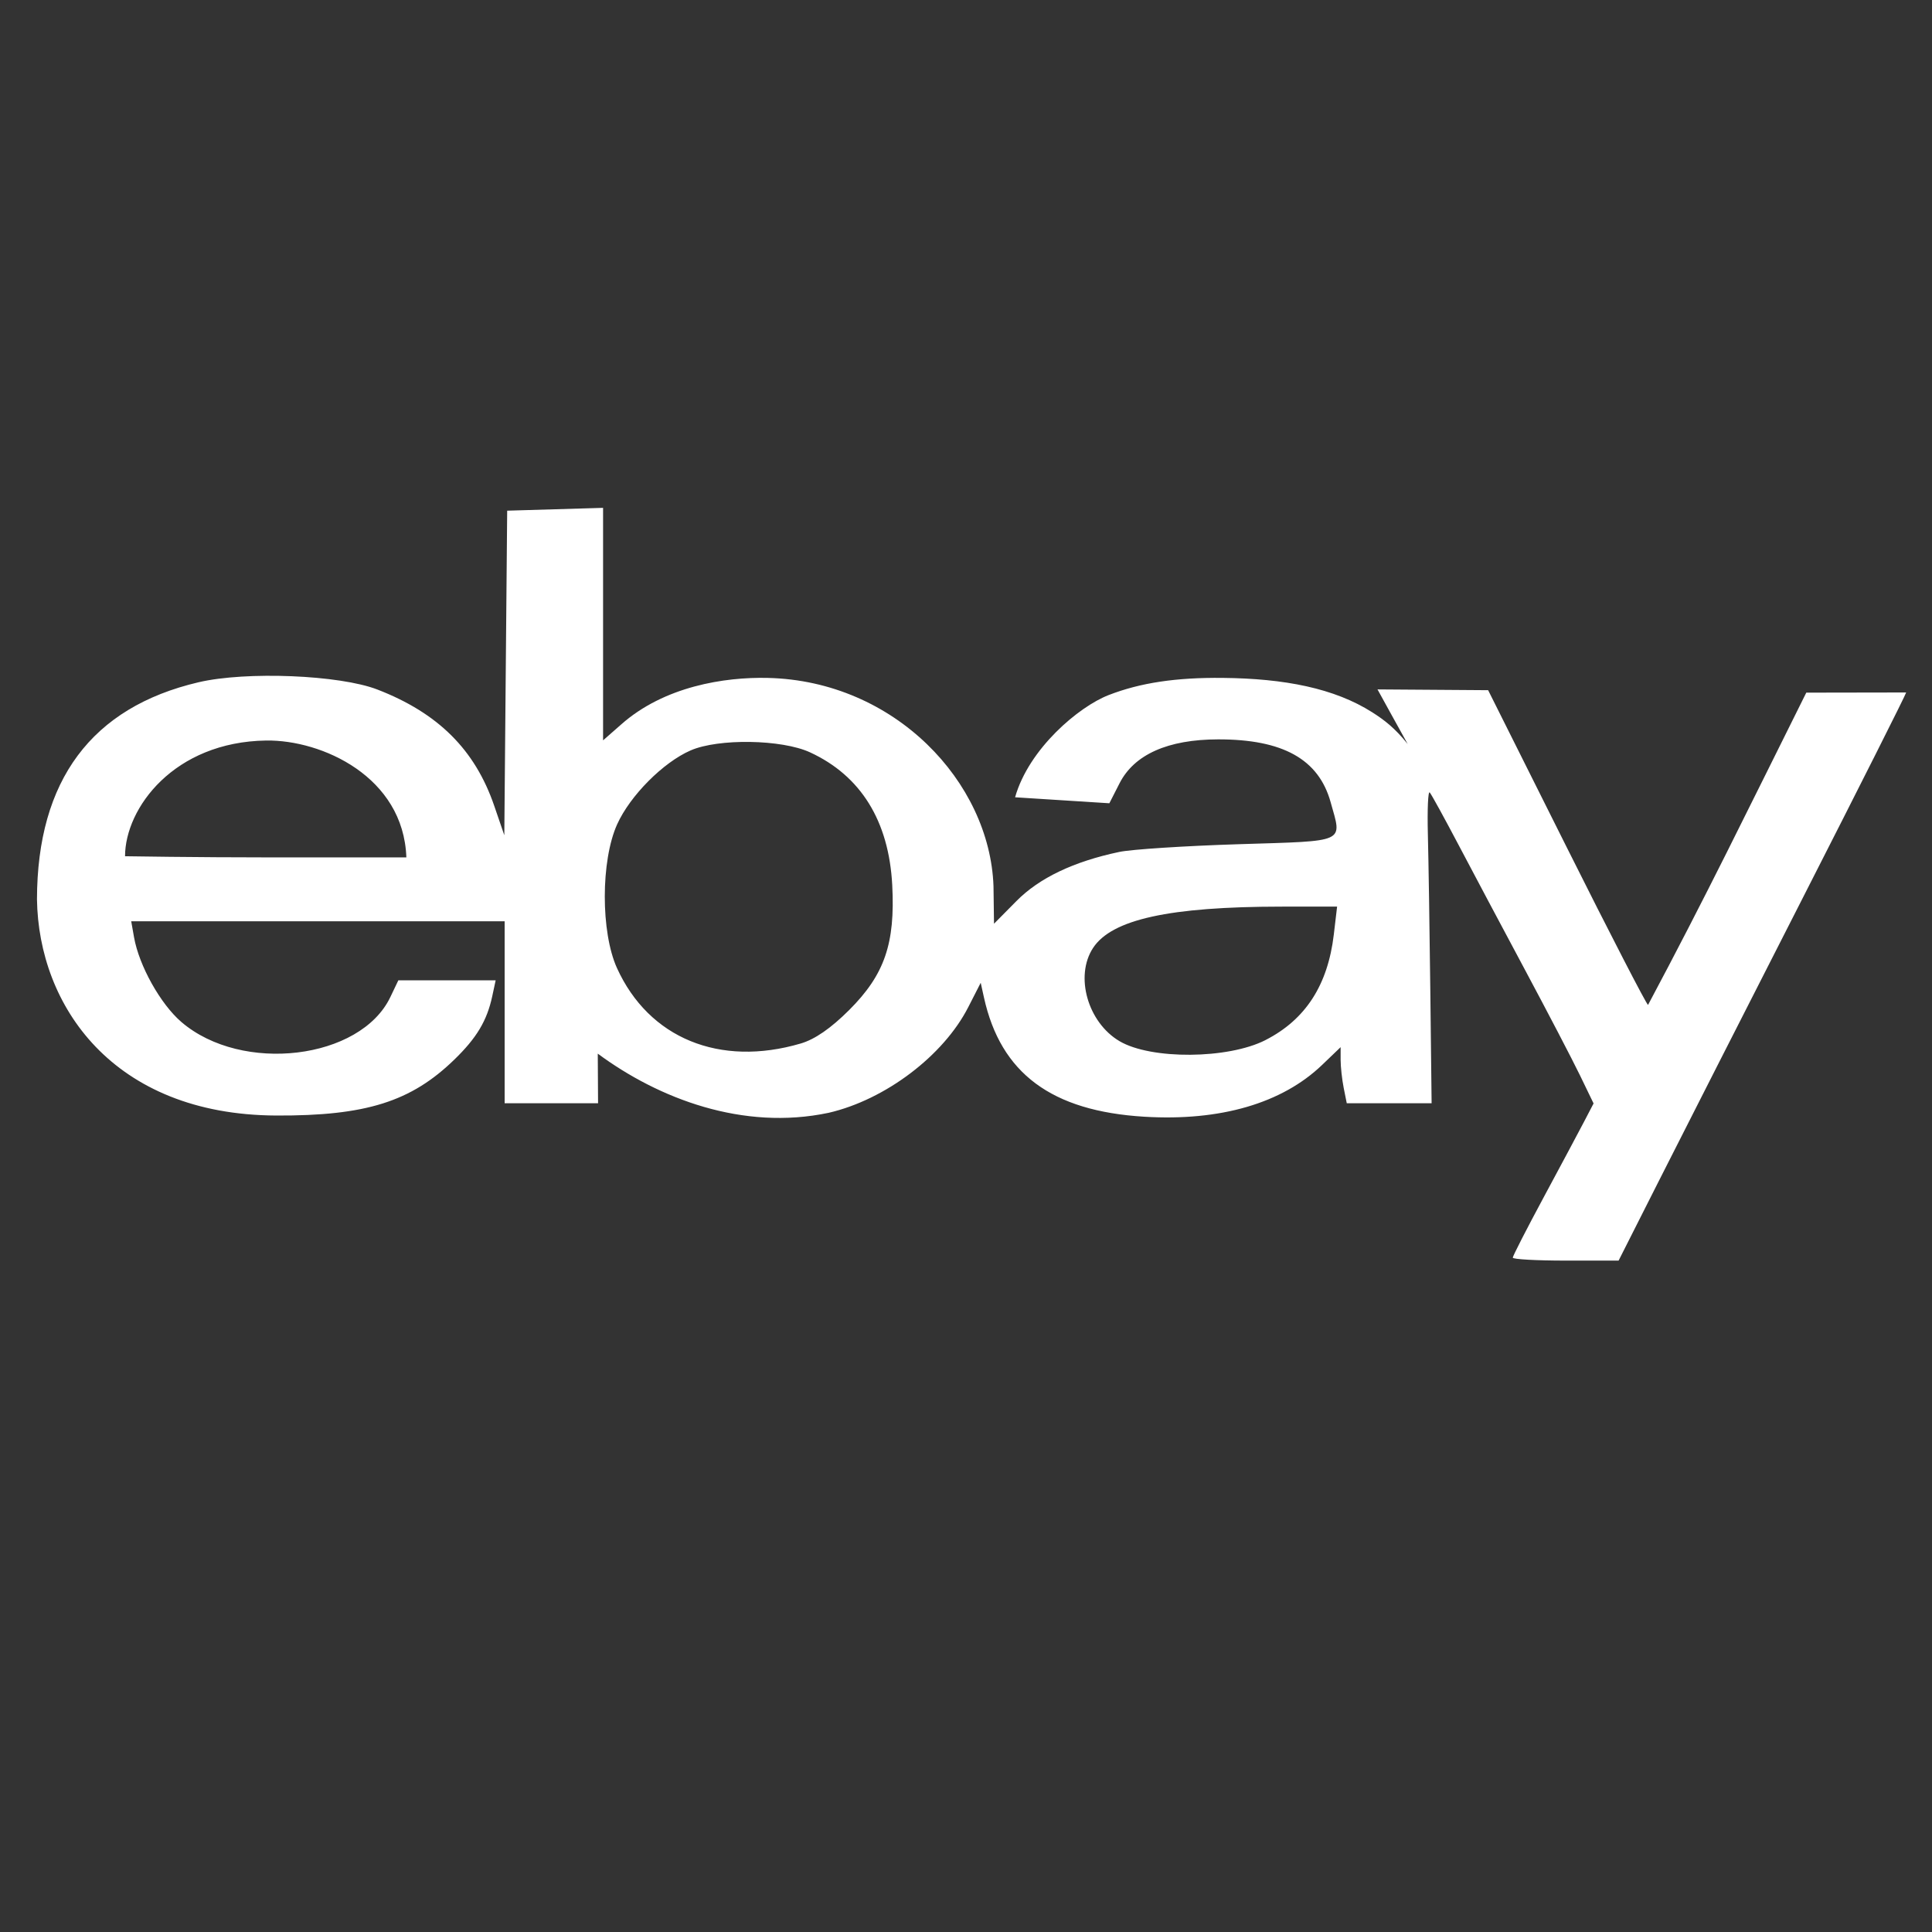 <?xml version="1.0" encoding="UTF-8" standalone="no"?>
<svg
   xmlns:dc="http://purl.org/dc/elements/1.1/"
   xmlns:cc="http://creativecommons.org/ns#"
   xmlns:rdf="http://www.w3.org/1999/02/22-rdf-syntax-ns#"
   xmlns:svg="http://www.w3.org/2000/svg"
   xmlns="http://www.w3.org/2000/svg"
   id="svg8"
   version="1.1"
   viewBox="0 0 79.375 79.375"
   height="300"
   width="300">
  <rect x="0" y="0" width="79.375" height="79.375" fill="#333333" stroke="none"/>
  <defs
     id="defs2" />
  <g
     transform="translate(0,-217.625)"
     id="layer1">
    <path
       id="path823"
       d="m 62.151,269.296 c 0,-0.067 0.57,-1.18 1.267,-2.475 0.697,-1.295 1.444,-2.693 1.66,-3.108 l 0.393,-0.754 -0.564,-1.165 c -0.31,-0.641 -1.319,-2.575 -2.24,-4.297 -0.922,-1.722 -2.154,-4.041 -2.739,-5.152 -0.585,-1.111 -1.119,-2.084 -1.188,-2.162 -0.069,-0.078 -0.103,0.695 -0.077,1.717 0.026,1.022 0.072,3.927 0.101,6.455 l 0.053,4.596 h -1.743 -1.743 l -0.126,-0.631 c -0.069,-0.347 -0.126,-0.866 -0.126,-1.152 v -0.521 l -0.758,0.727 c -1.646,1.58 -4.18,2.319 -7.305,2.131 -3.814,-0.23 -5.902,-1.782 -6.59,-4.897 l -0.134,-0.606 -0.512,1.002 c -1.019,1.995 -3.409,3.803 -5.736,4.34 -3.516,0.744 -6.983,-0.58 -9.485,-2.431 l 0.012,2.039 h -1.919 -1.919 v -3.738 -3.738 H 13.063 5.391 l 0.116,0.657 c 0.206,1.168 1.09,2.75 1.949,3.484 2.487,2.128 7.355,1.544 8.582,-1.03 l 0.328,-0.687 h 1.999 1.999 l -0.141,0.657 c -0.216,1.004 -0.639,1.711 -1.56,2.604 -1.769,1.716 -3.615,2.313 -7.321,2.295 -6.711,-0.032 -9.761,-4.519 -9.823,-8.886 0.01,-4.886 2.241,-7.884 6.636,-8.914 1.957,-0.459 5.796,-0.303 7.349,0.298 2.496,0.965 4.011,2.473 4.8,4.775 l 0.415,1.211 0.059,-6.667 0.059,-6.667 1.97,-0.058 1.97,-0.058 v 4.776 4.776 l 0.748,-0.657 c 1.764,-1.561 4.243,-1.95 6.02,-1.908 5.224,0.121 9.12,4.286 9.272,8.553 l 0.021,1.546 0.921,-0.931 c 0.94,-0.95 2.349,-1.623 4.228,-2.019 0.502,-0.106 2.707,-0.248 4.902,-0.317 4.486,-0.141 4.25,-0.033 3.779,-1.727 -0.49,-1.763 -1.96,-2.584 -4.623,-2.58 -2.06,0.003 -3.444,0.619 -4.048,1.802 l -0.42,0.823 -3.873,-0.246 c 0.569,-2.005 2.622,-3.724 3.84,-4.198 1.313,-0.511 2.787,-0.726 4.687,-0.707 2.545,0.025 4.593,0.425 6.149,1.415 0.488,0.311 0.923,0.639 1.454,1.302 -0.159,-0.278 -1.24,-2.244 -1.24,-2.244 l 4.545,0.032 3.234,6.465 c 1.779,3.556 3.28,6.465 3.336,6.465 2.386,-4.472 4.068,-7.95 6.501,-12.829 l 4.103,-0.007 c 0,0.06 -1.912,3.858 -4.248,8.442 -2.336,4.583 -4.995,9.811 -5.907,11.616 l -1.659,3.283 h -2.174 c -1.196,0 -2.174,-0.054 -2.174,-0.121 z m -10.159,-8.941 c 1.644,-0.839 2.562,-2.258 2.807,-4.338 l 0.135,-1.146 -2.301,0.002 c -4.586,0.003 -6.956,0.524 -7.725,1.697 -0.76,1.159 -0.219,3.062 1.089,3.832 1.296,0.763 4.456,0.739 5.995,-0.046 z m -19.093,0.141 c 0.581,-0.171 1.235,-0.623 1.988,-1.374 1.455,-1.452 1.896,-2.732 1.77,-5.135 -0.138,-2.631 -1.29,-4.491 -3.378,-5.453 -1.163,-0.536 -3.76,-0.577 -4.905,-0.079 -1.129,0.492 -2.486,1.857 -3.019,3.037 -0.674,1.493 -0.677,4.427 -0.007,5.905 1.309,2.883 4.222,4.079 7.551,3.099 z M 10.937,248.049 c -3.783,0.054 -5.795,2.769 -5.8,4.754 0,0 2.894,0.048 6.002,0.048 h 5.556 c -0.116,-3.314 -3.468,-4.834 -5.758,-4.802 z"
       style="fill:#ffffff;stroke-width:0.202;fill-opacity:1" />
  </g>
</svg>
